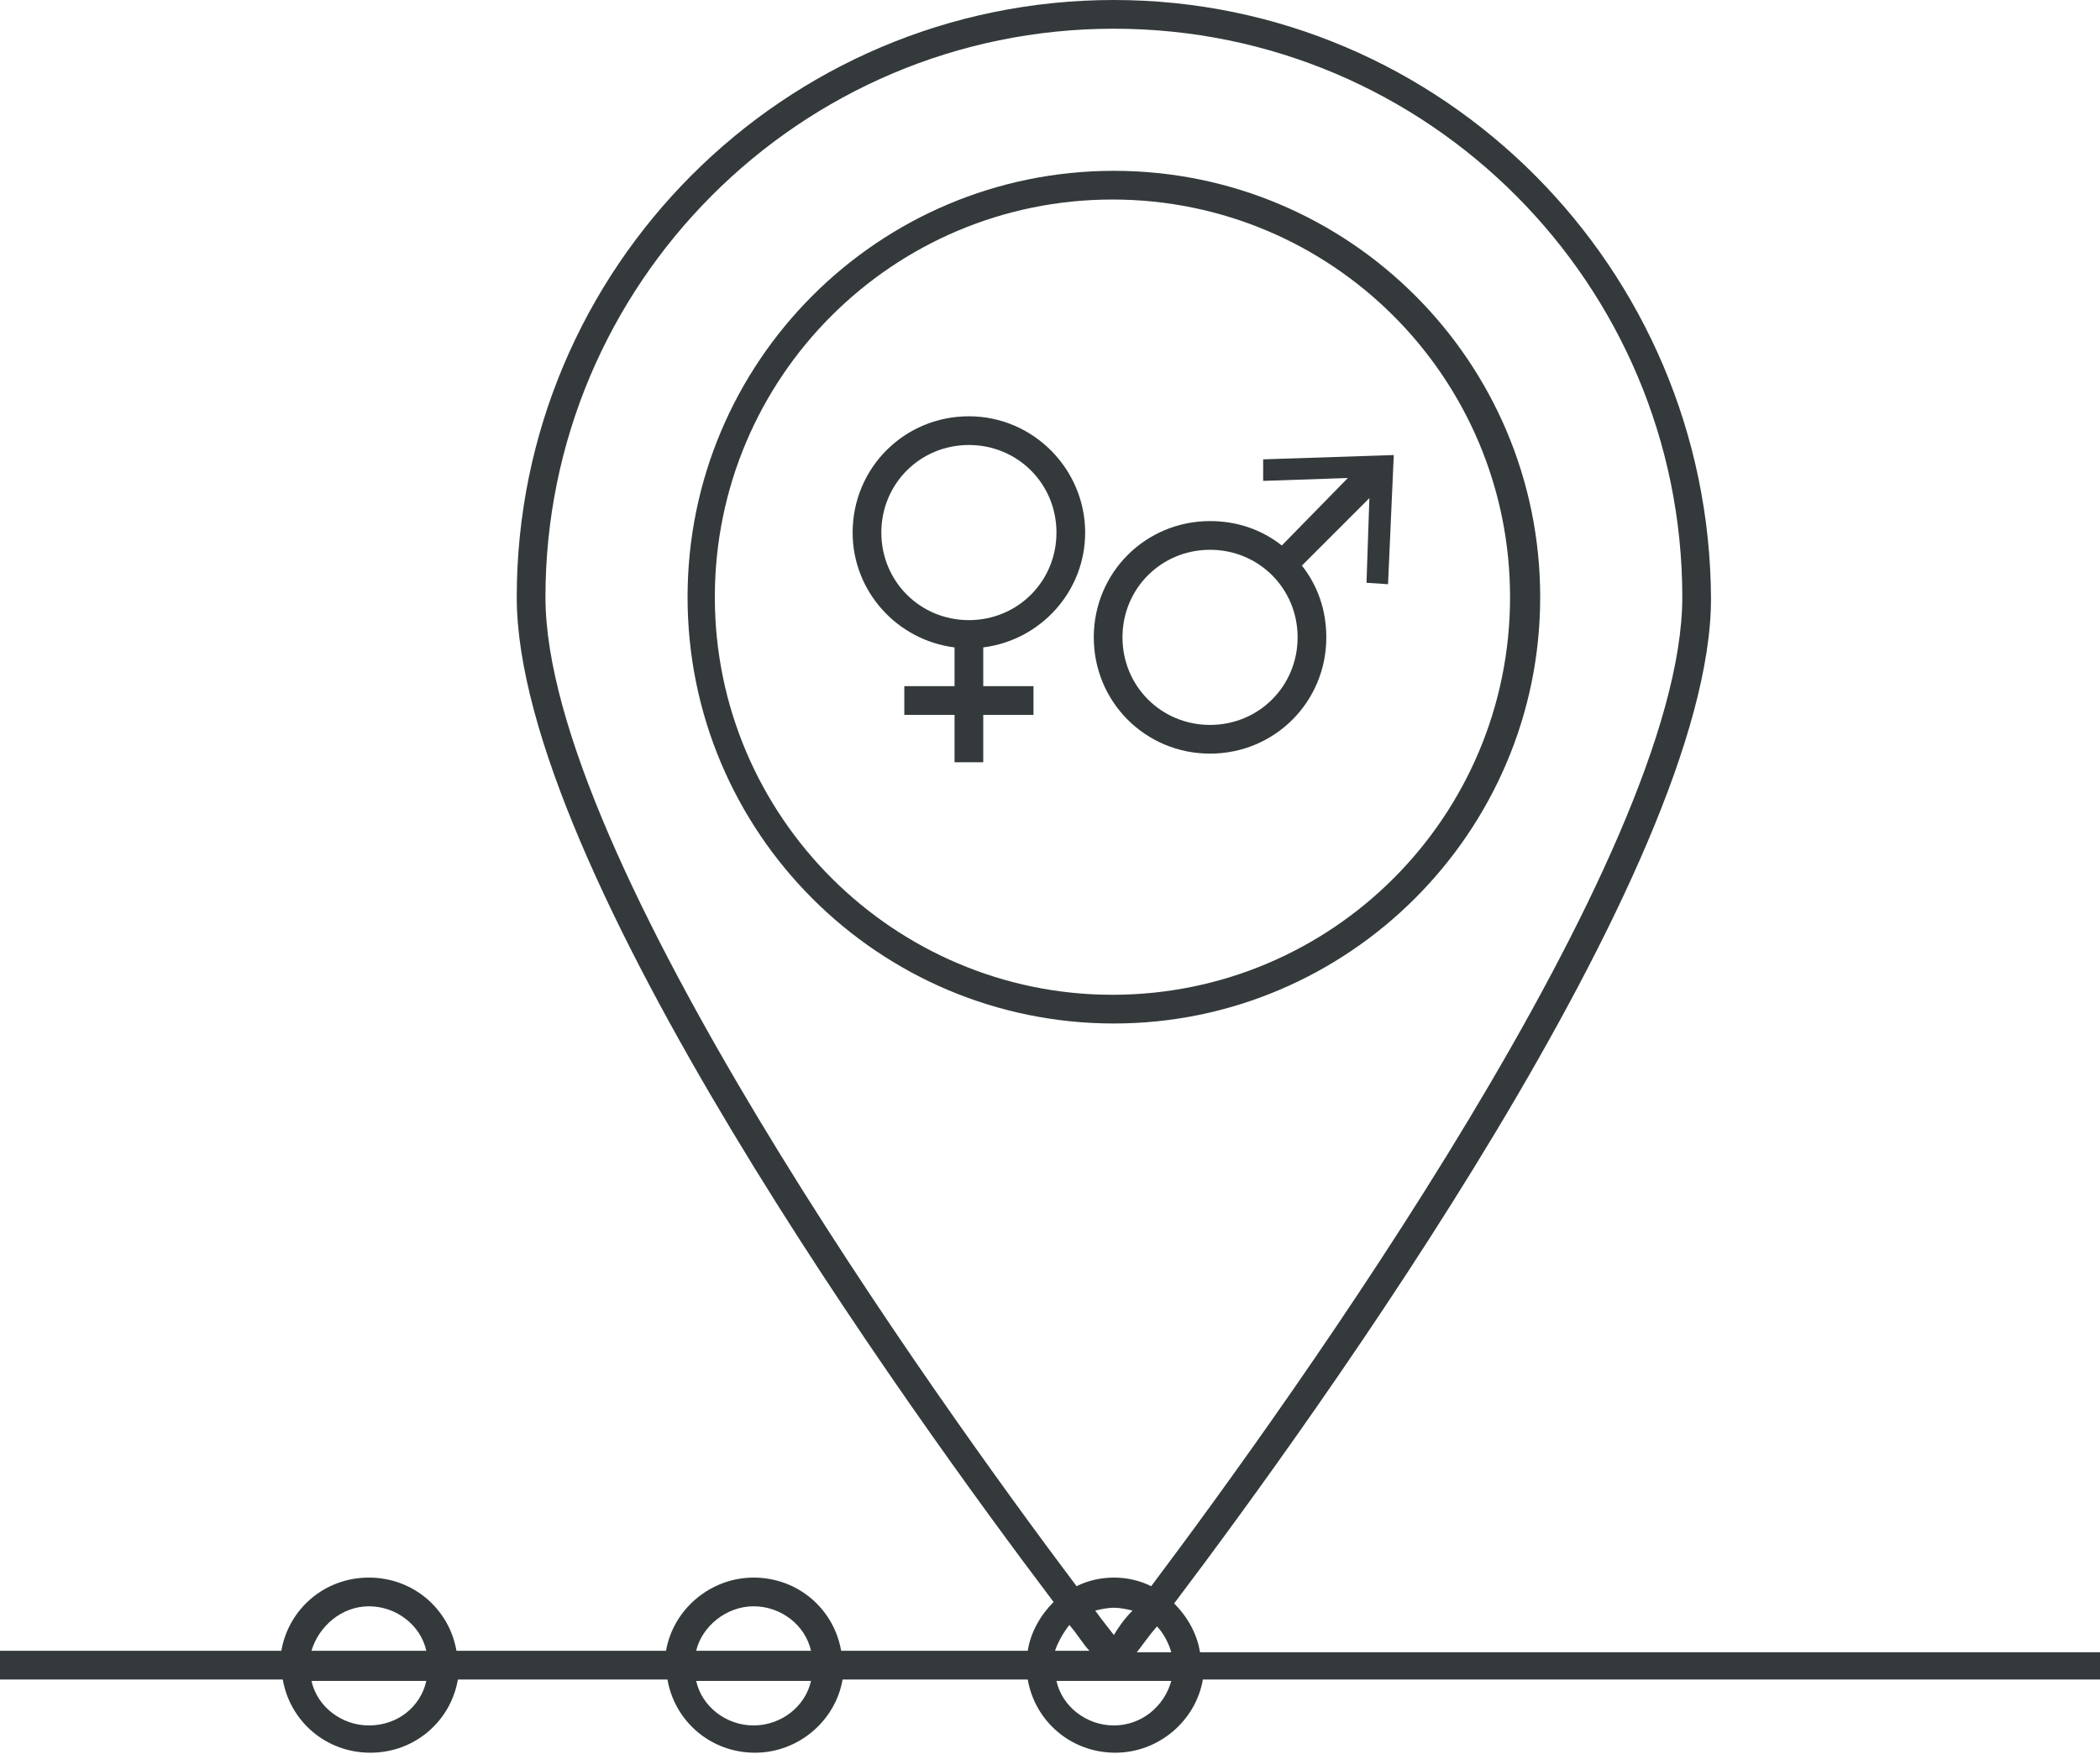 <?xml version="1.0" encoding="utf-8"?>
<!-- Generator: Adobe Illustrator 21.0.0, SVG Export Plug-In . SVG Version: 6.00 Build 0)  -->
<svg version="1.1" id="Layer_1" xmlns="http://www.w3.org/2000/svg" xmlns:xlink="http://www.w3.org/1999/xlink" x="0px" y="0px"
	 viewBox="0 0 146.3 122.2" style="enable-background:new 0 0 146.3 122.2;" xml:space="preserve">
<style type="text/css">
	.st0{fill:#343A3B;}
	.st1{fill:#3B6E5E;}
</style>
<g>
	<path class="st0" d="M107.3,41.6c0-16.4-13.3-29.7-29.7-29.7c-16.4,0-29.7,13.3-29.7,29.7s13.3,29.7,29.7,29.7
		C93.9,71.3,107.3,58,107.3,41.6z M49.8,41.6c0-15.3,12.4-27.7,27.7-27.7c15.3,0,27.7,12.4,27.7,27.7c0,15.3-12.4,27.7-27.7,27.7
		C62.3,69.3,49.8,56.9,49.8,41.6z"/>
	<path class="st0" d="M146.3,115.1H83.6c-0.2-1.3-0.9-2.5-1.8-3.4c9.9-13.1,37.4-51.2,37.4-70C119.1,18.7,100.5,0,77.6,0
		C54.6,0,36,18.7,36,41.6c0,18.9,27.5,56.9,37.4,70c-0.9,0.9-1.6,2.1-1.8,3.4H58.6c-0.5-2.9-3-5.1-6.1-5.1c-3,0-5.6,2.2-6.1,5.1
		H31.8c-0.5-2.9-3-5.1-6.1-5.1s-5.6,2.2-6.1,5.1H0v2h19.7c0.5,2.9,3,5.1,6.1,5.1s5.6-2.2,6.1-5.1h14.6c0.5,2.9,3,5.1,6.1,5.1
		c3,0,5.6-2.2,6.1-5.1h12.9c0.5,2.9,3,5.1,6.1,5.1c3,0,5.6-2.2,6.1-5.1h62.7V115.1z M81.6,115.1h-2.4c0.4-0.5,0.8-1.1,1.4-1.8
		C81,113.7,81.4,114.4,81.6,115.1z M77.6,113.9c-0.3-0.4-0.8-1-1.3-1.7c0.4-0.1,0.9-0.2,1.3-0.2s0.9,0.1,1.3,0.2
		C78.3,112.8,77.9,113.4,77.6,113.9z M38,41.6C38,19.8,55.7,2,77.6,2s39.6,17.8,39.6,39.6c0,18-27.3,56-37,68.9
		c-0.8-0.4-1.7-0.6-2.6-0.6c-0.9,0-1.8,0.2-2.6,0.6C65.3,97.6,38,59.6,38,41.6z M74.5,113.2c0.6,0.7,1,1.4,1.4,1.8h-2.4
		C73.7,114.4,74.1,113.7,74.5,113.2z M52.5,111.9c1.9,0,3.6,1.3,4,3.1h-8C48.9,113.3,50.6,111.9,52.5,111.9z M25.7,111.9
		c1.9,0,3.6,1.3,4,3.1h-8C22.2,113.3,23.8,111.9,25.7,111.9z M25.7,120.2c-1.9,0-3.6-1.3-4-3.1h8C29.3,118.9,27.7,120.2,25.7,120.2z
		 M52.5,120.2c-1.9,0-3.6-1.3-4-3.1h8C56.1,118.9,54.4,120.2,52.5,120.2z M77.6,120.2c-1.9,0-3.6-1.3-4-3.1h4l0,0.1l0-0.1h4
		C81.1,118.9,79.5,120.2,77.6,120.2z"/>
	<path class="st0" d="M67.5,29c-4.5,0-8.1,3.6-8.1,8.1c0,4.1,3.1,7.5,7.1,8v2.7h-3.5v2h3.5v3.3h2v-3.3H72v-2h-3.5v-2.7
		c4-0.5,7.1-3.9,7.1-8C75.6,32.7,72,29,67.5,29z M67.5,43.2c-3.4,0-6.1-2.7-6.1-6.1s2.7-6.1,6.1-6.1c3.4,0,6.1,2.7,6.1,6.1
		S70.9,43.2,67.5,43.2z"/>
	<path class="st0" d="M84.3,52.5c4.5,0,8.1-3.6,8.1-8.1c0-1.9-0.6-3.6-1.7-5l4.7-4.7l-0.2,5.9l1.5,0.1l0.4-9L88,32l0,1.5l5.9-0.2
		L89.3,38c-1.4-1.1-3.1-1.7-5-1.7c-4.5,0-8.1,3.6-8.1,8.1S79.8,52.5,84.3,52.5z M84.3,38.3c3.4,0,6.1,2.7,6.1,6.1s-2.7,6.1-6.1,6.1
		s-6.1-2.7-6.1-6.1S80.9,38.3,84.3,38.3z"/>
</g>
</svg>

